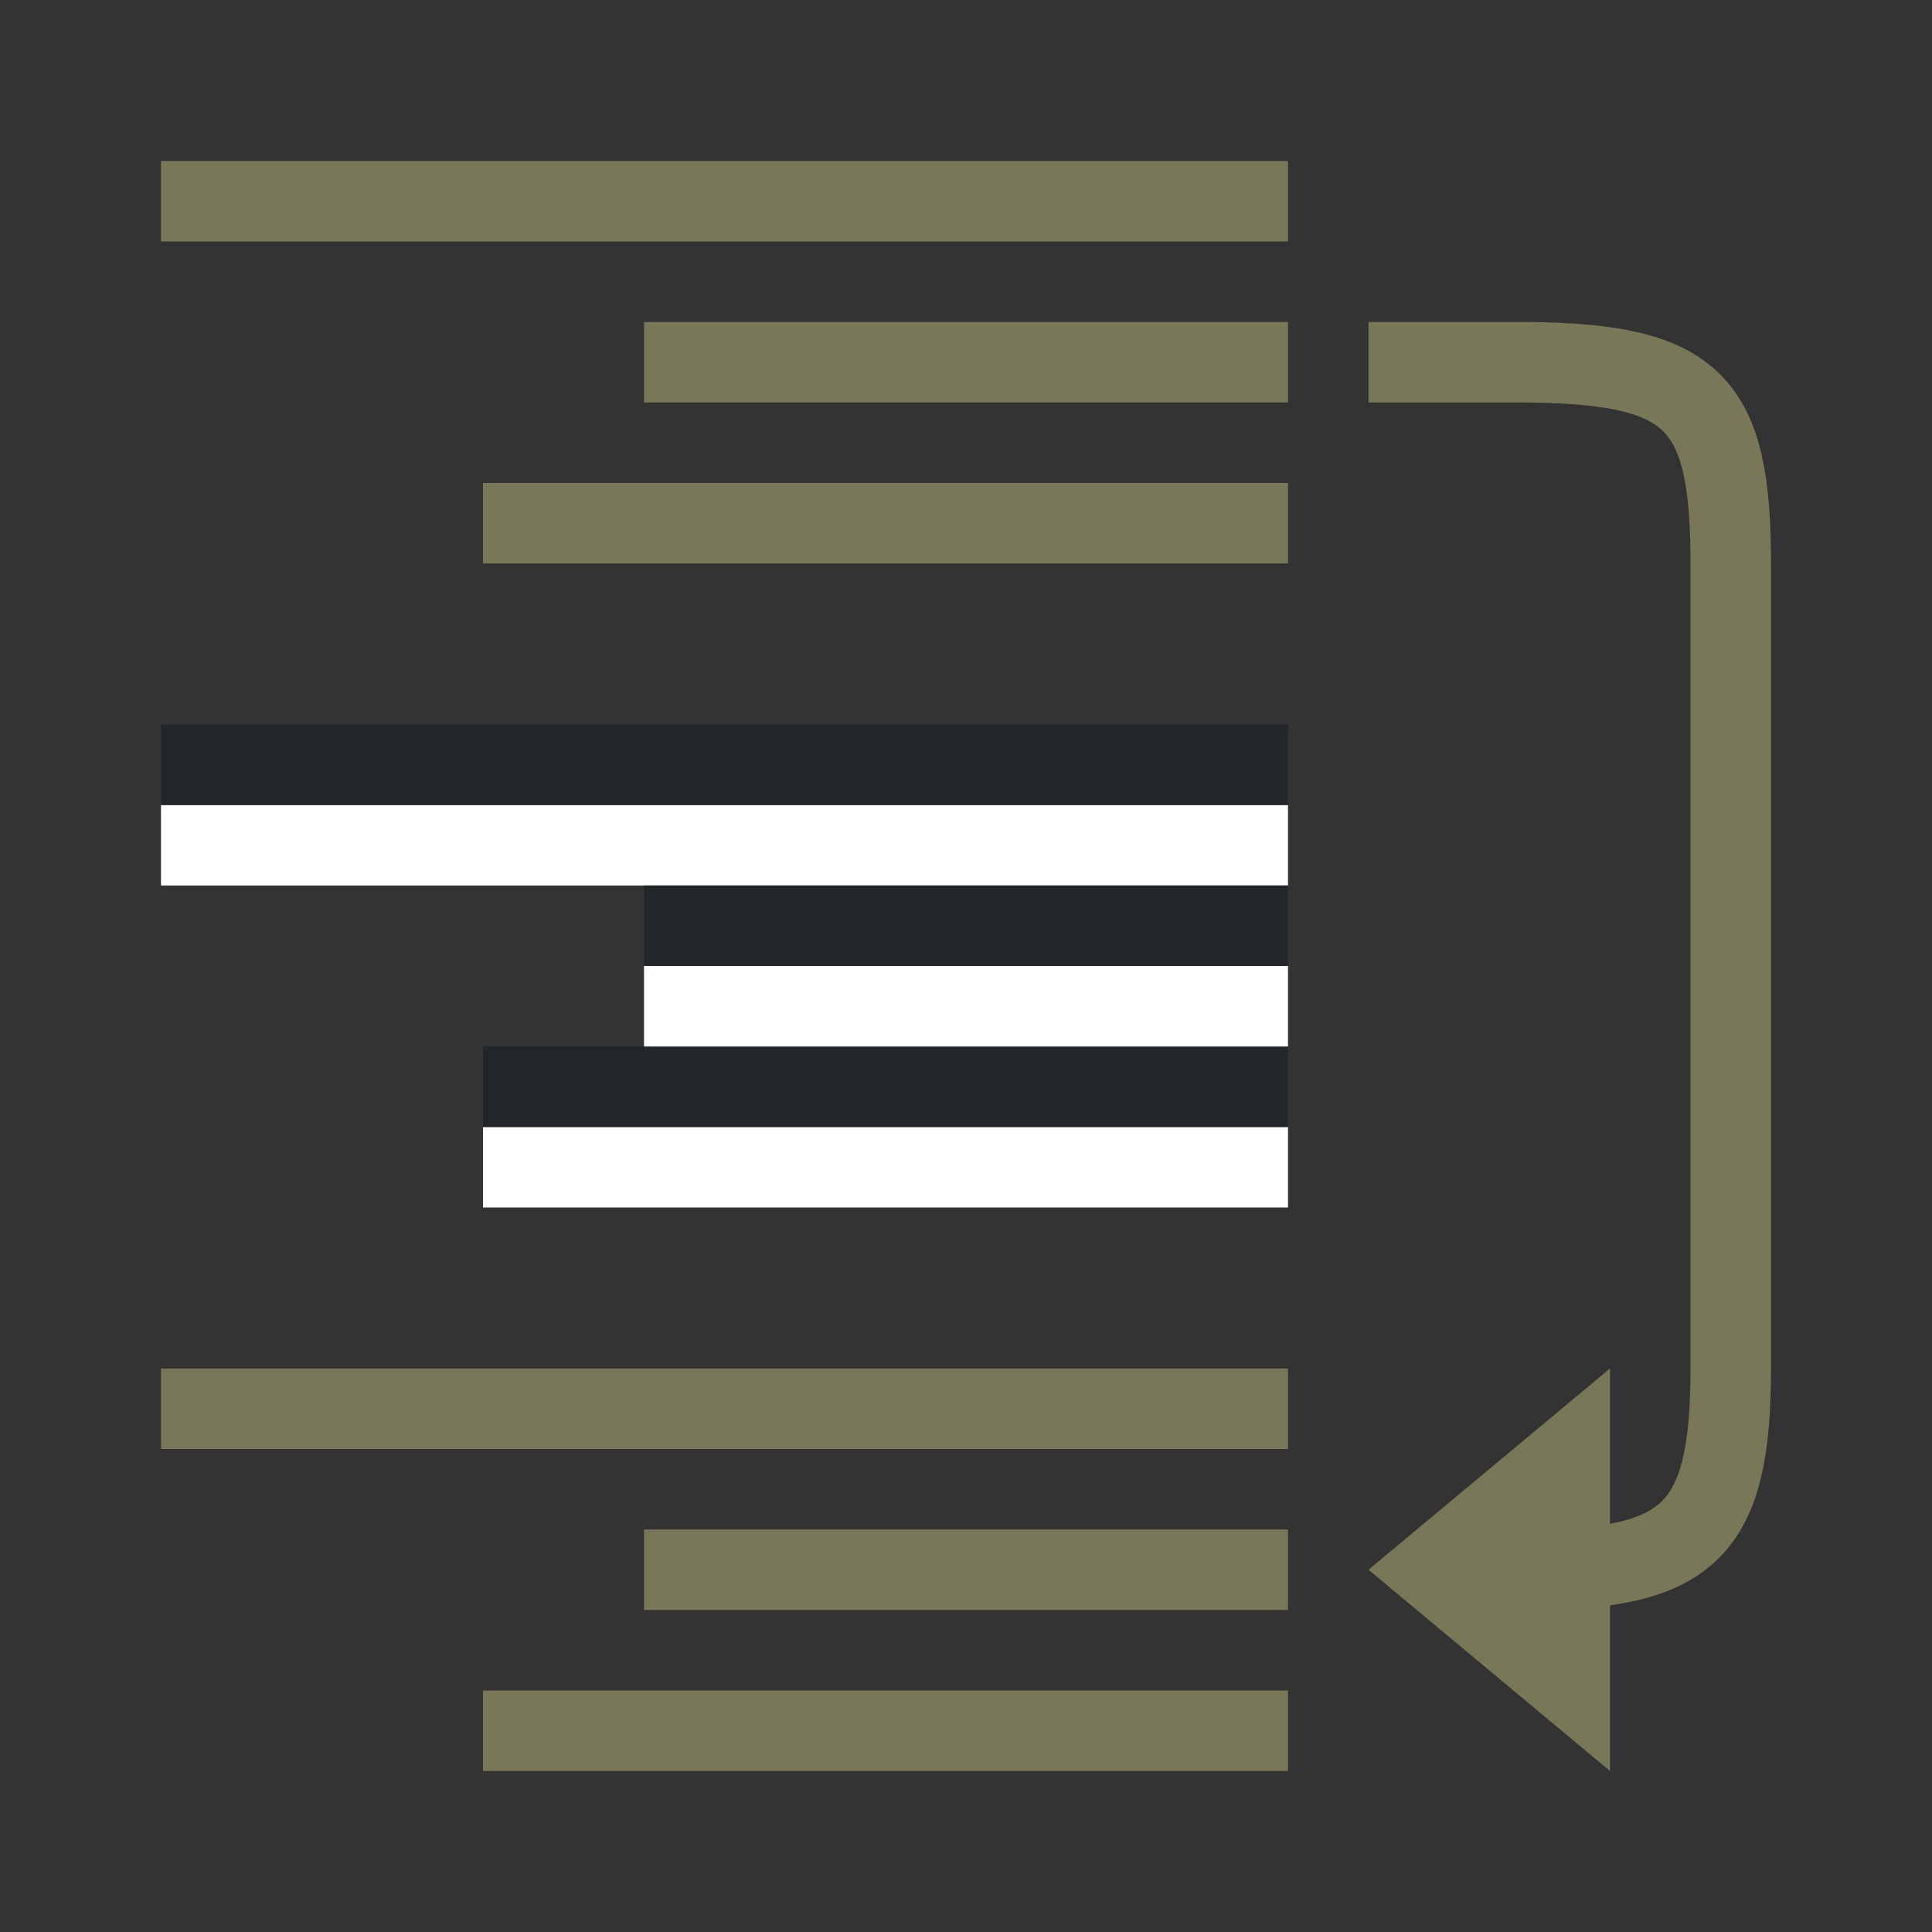 <svg viewBox="0 0 24 24" xmlns="http://www.w3.org/2000/svg"><rect x="0" y="0" width="24" height="24" fill="#333333" stroke="none"/><path style="fill:#787859;fill-rule:evenodd;stroke-width:3;stroke-linecap:round;stroke-linejoin:round" transform="scale(-1)" d="M-16-7h10v1h-10zM-16-5h8v1h-8z"/><path style="fill:#fff;fill-rule:evenodd;stroke-width:3;stroke-linecap:round;stroke-linejoin:round" transform="scale(-1)" d="M-16-15h10v1h-10z"/><path style="fill:#232629;fill-rule:evenodd;stroke-width:3;stroke-linecap:round;stroke-linejoin:round" transform="scale(-1)" d="M-16-14h10v1h-10z"/><path style="fill:#fff;fill-rule:evenodd;stroke-width:3;stroke-linecap:round;stroke-linejoin:round" transform="scale(-1)" d="M-16-11h14v1h-14z"/><path style="fill:#232629;fill-rule:evenodd;stroke-width:3;stroke-linecap:round;stroke-linejoin:round" transform="scale(-1)" d="M-16-10h14v1h-14z"/><path style="fill:#fff;fill-rule:evenodd;stroke-width:3;stroke-linecap:round;stroke-linejoin:round" transform="scale(-1)" d="M-16-13h8v1h-8z"/><path style="fill:#232629;fill-rule:evenodd;stroke-width:3;stroke-linecap:round;stroke-linejoin:round" transform="scale(-1)" d="M-16-12h8v1h-8z"/><path style="fill:#787859;fill-rule:evenodd;stroke-width:3;stroke-linecap:round;stroke-linejoin:round" transform="scale(-1)" d="M-16-3h14v1h-14zM-16-22h10v1h-10zM-16-20h8v1h-8zM-16-18h14v1h-14z"/><path style="fill:none;stroke:#787859;stroke-width:1px;stroke-linecap:butt;stroke-linejoin:miter" d="M17 4.5h2c2.054.026 2.5.5 2.5 2.5v10c0 2-.5 2.5-2.5 2.5"/><path style="fill:#787859;stroke:none;stroke-width:1px;stroke-linecap:butt;stroke-linejoin:miter" d="M20 22v-5l-3 2.5z"/></svg>